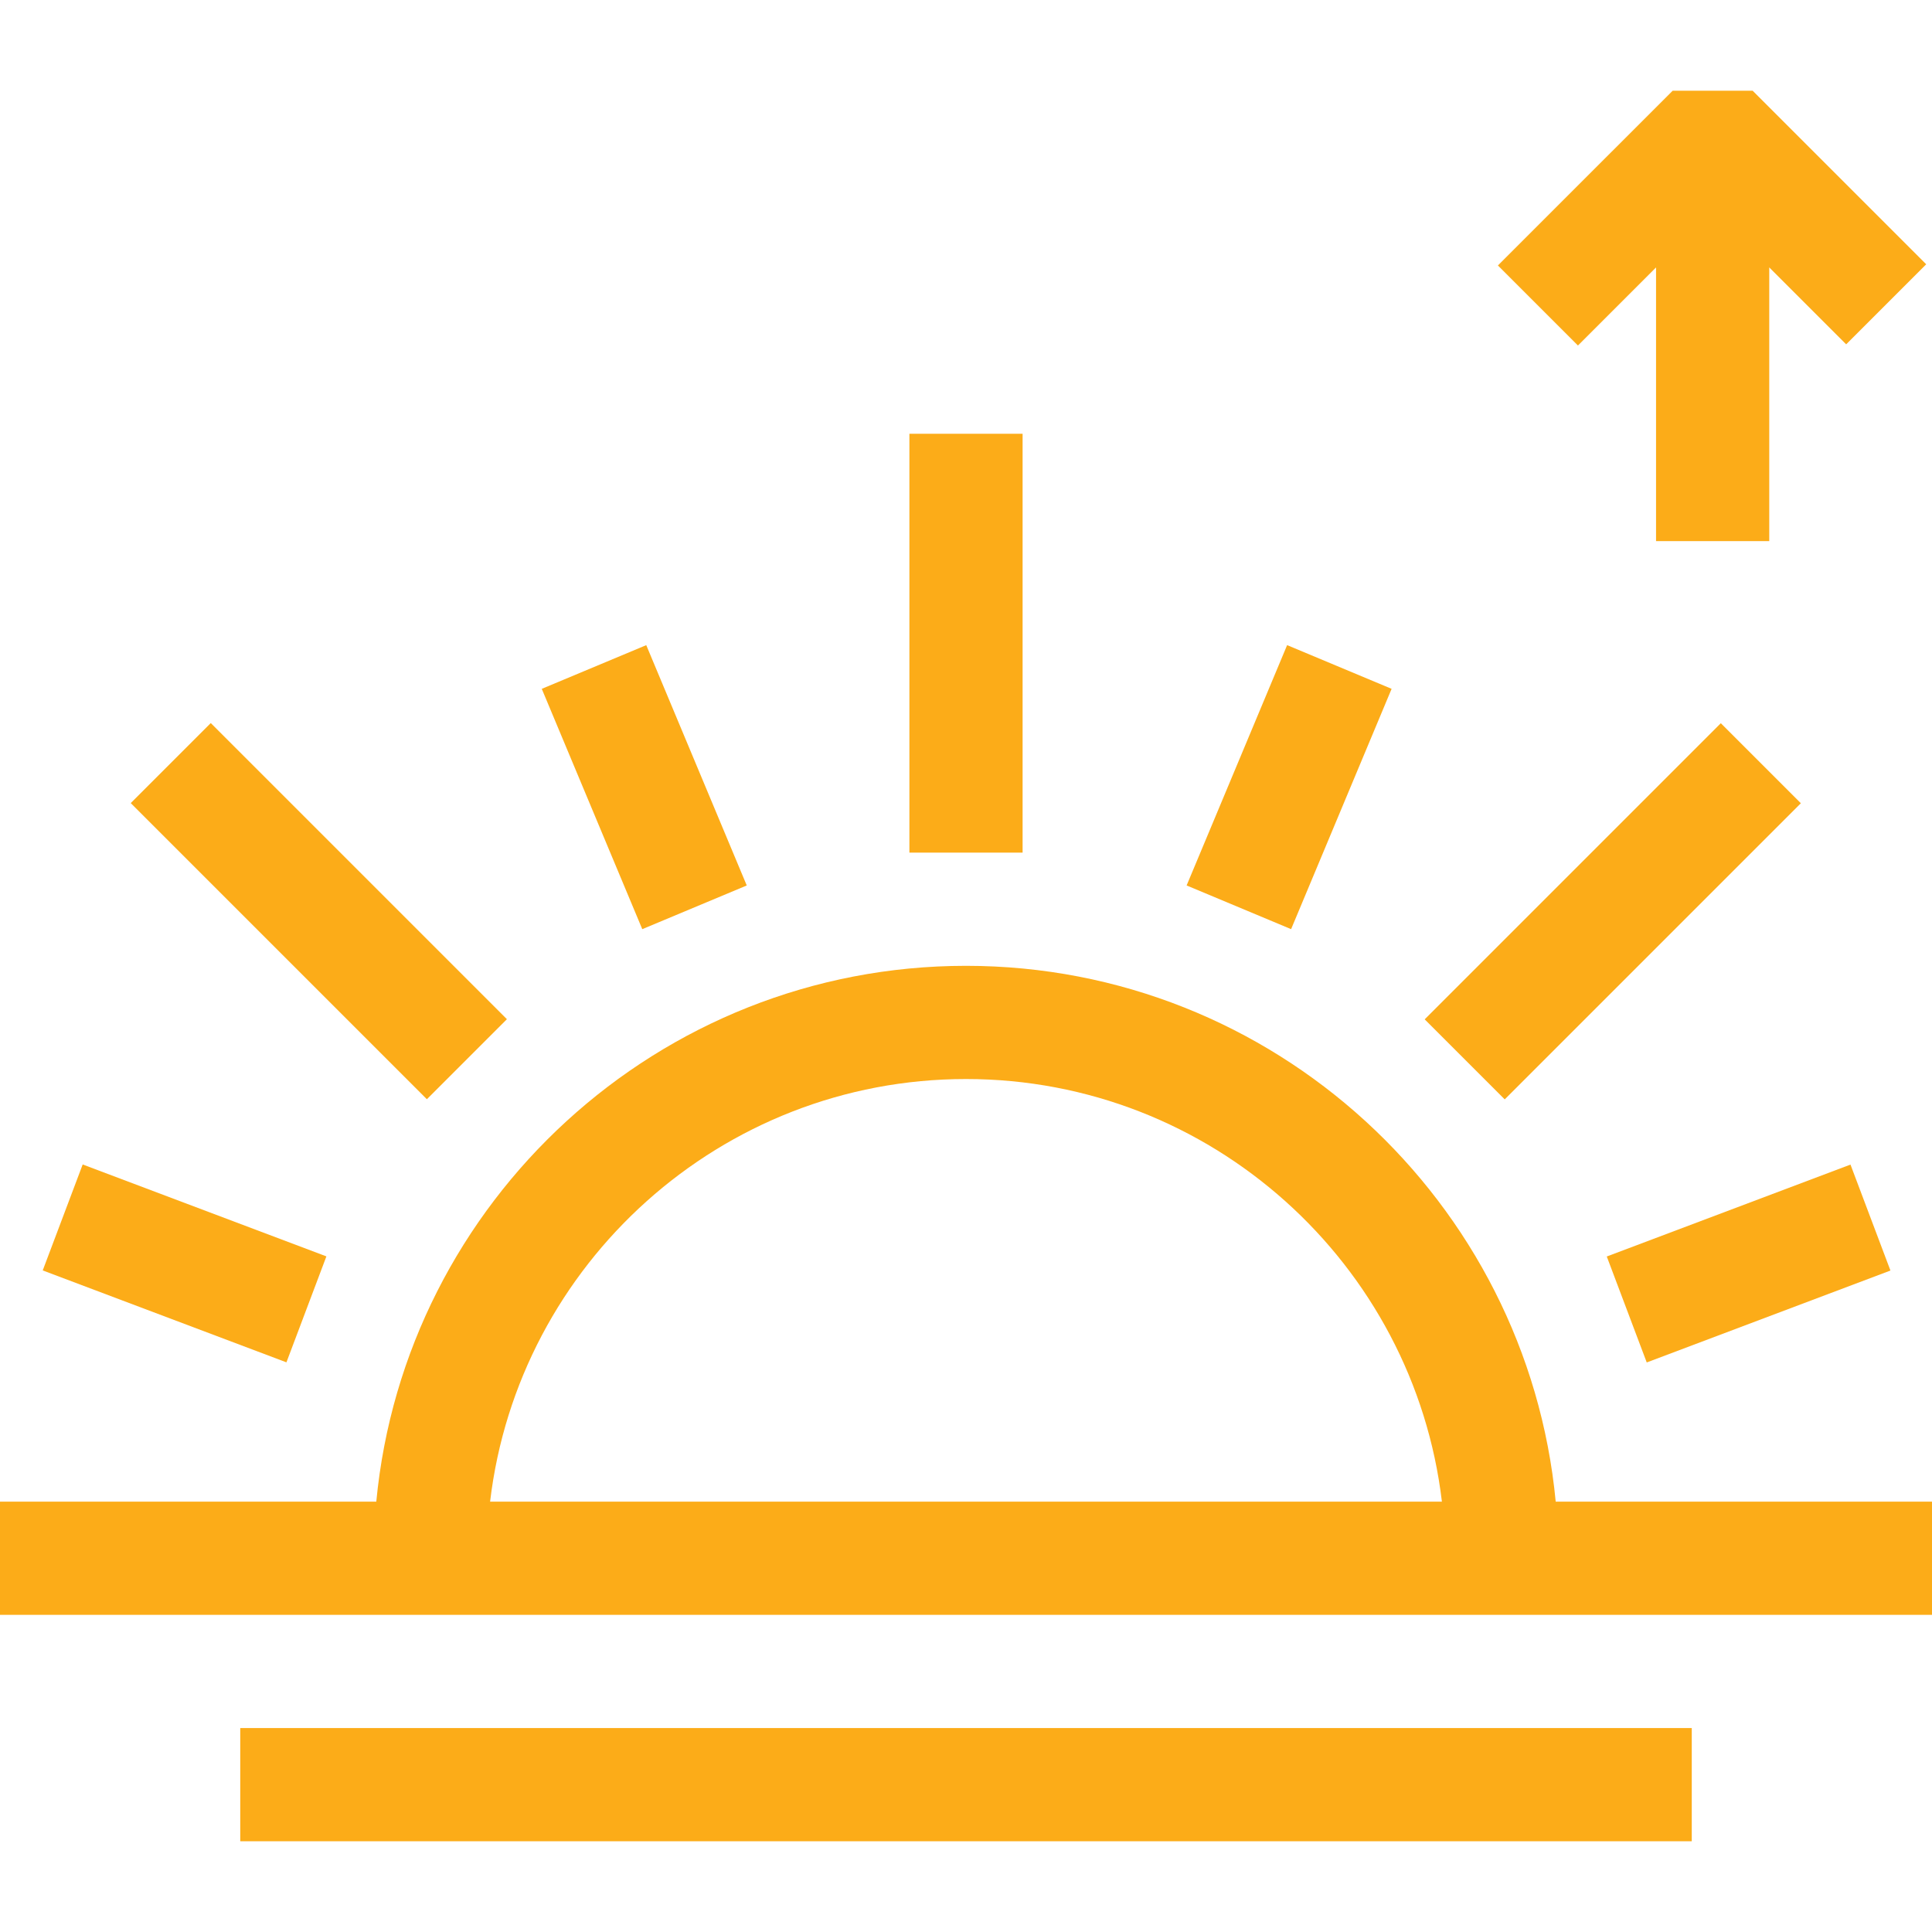 <?xml version="1.0"?>
<svg xmlns="http://www.w3.org/2000/svg" xmlns:xlink="http://www.w3.org/1999/xlink" xmlns:svgjs="http://svgjs.com/svgjs" version="1.1" width="30" height="30" x="0" y="0" viewBox="0 0 512 512" style="enable-background:new 0 0 512 512" xml:space="preserve" class=""><g><g xmlns="http://www.w3.org/2000/svg"><path d="m241 114.954h30v111h-30z" fill="#fcac18" data-original="#000000" style="" class=""/><path d="m412.279 397.952c-7.577-79.559-74.769-141.998-156.279-141.998s-148.702 62.44-156.279 141.999h-99.721v30h512v-30h-99.721zm-156.279-111.998c64.954 0 118.675 49.013 126.119 111.999h-252.238c7.444-62.986 61.165-111.999 126.119-111.999z" fill="#fcac18" data-original="#000000" style="" class=""/><path d="m63.667 457.952h384.667v30h-384.667z" fill="#fcac18" data-original="#000000" style="" class=""/><path d="m33.794 300.29h30v69.001h-30z" transform="matrix(.353 -.936 .936 .353 -281.678 262.306)" fill="#fcac18" data-original="#000000" style="" class=""/><path d="m155.591 174.112h30v69.001h-30z" transform="matrix(.923 -.386 .386 .923 -67.243 81.902)" fill="#fcac18" data-original="#000000" style="" class=""/><path d="m306.908 193.612h69.001v30h-69.001z" transform="matrix(.386 -.923 .923 .386 17.296 443.196)" fill="#fcac18" data-original="#000000" style="" class=""/><path d="m428.705 319.791h69.001v30h-69.001z" transform="matrix(.936 -.353 .353 .936 -88.342 184.993)" fill="#fcac18" data-original="#000000" style="" class=""/><path d="m69.528 185.98h30v111h-30z" transform="matrix(.707 -.707 .707 .707 -145.995 130.498)" fill="#fcac18" data-original="#000000" style="" class=""/><path d="m371.972 226.48h111v30h-111z" transform="matrix(.707 -.707 .707 .707 -45.548 372.997)" fill="#fcac18" data-original="#000000" style="" class=""/><path d="m438.87 70.867v72.531h30v-72.531l20.382 20.382 21.213-21.213-45.988-45.988h-21.213l-46.305 46.303 21.213 21.213z" fill="#fcac18" data-original="#000000" style="" class=""/></g><script/></g></svg>
